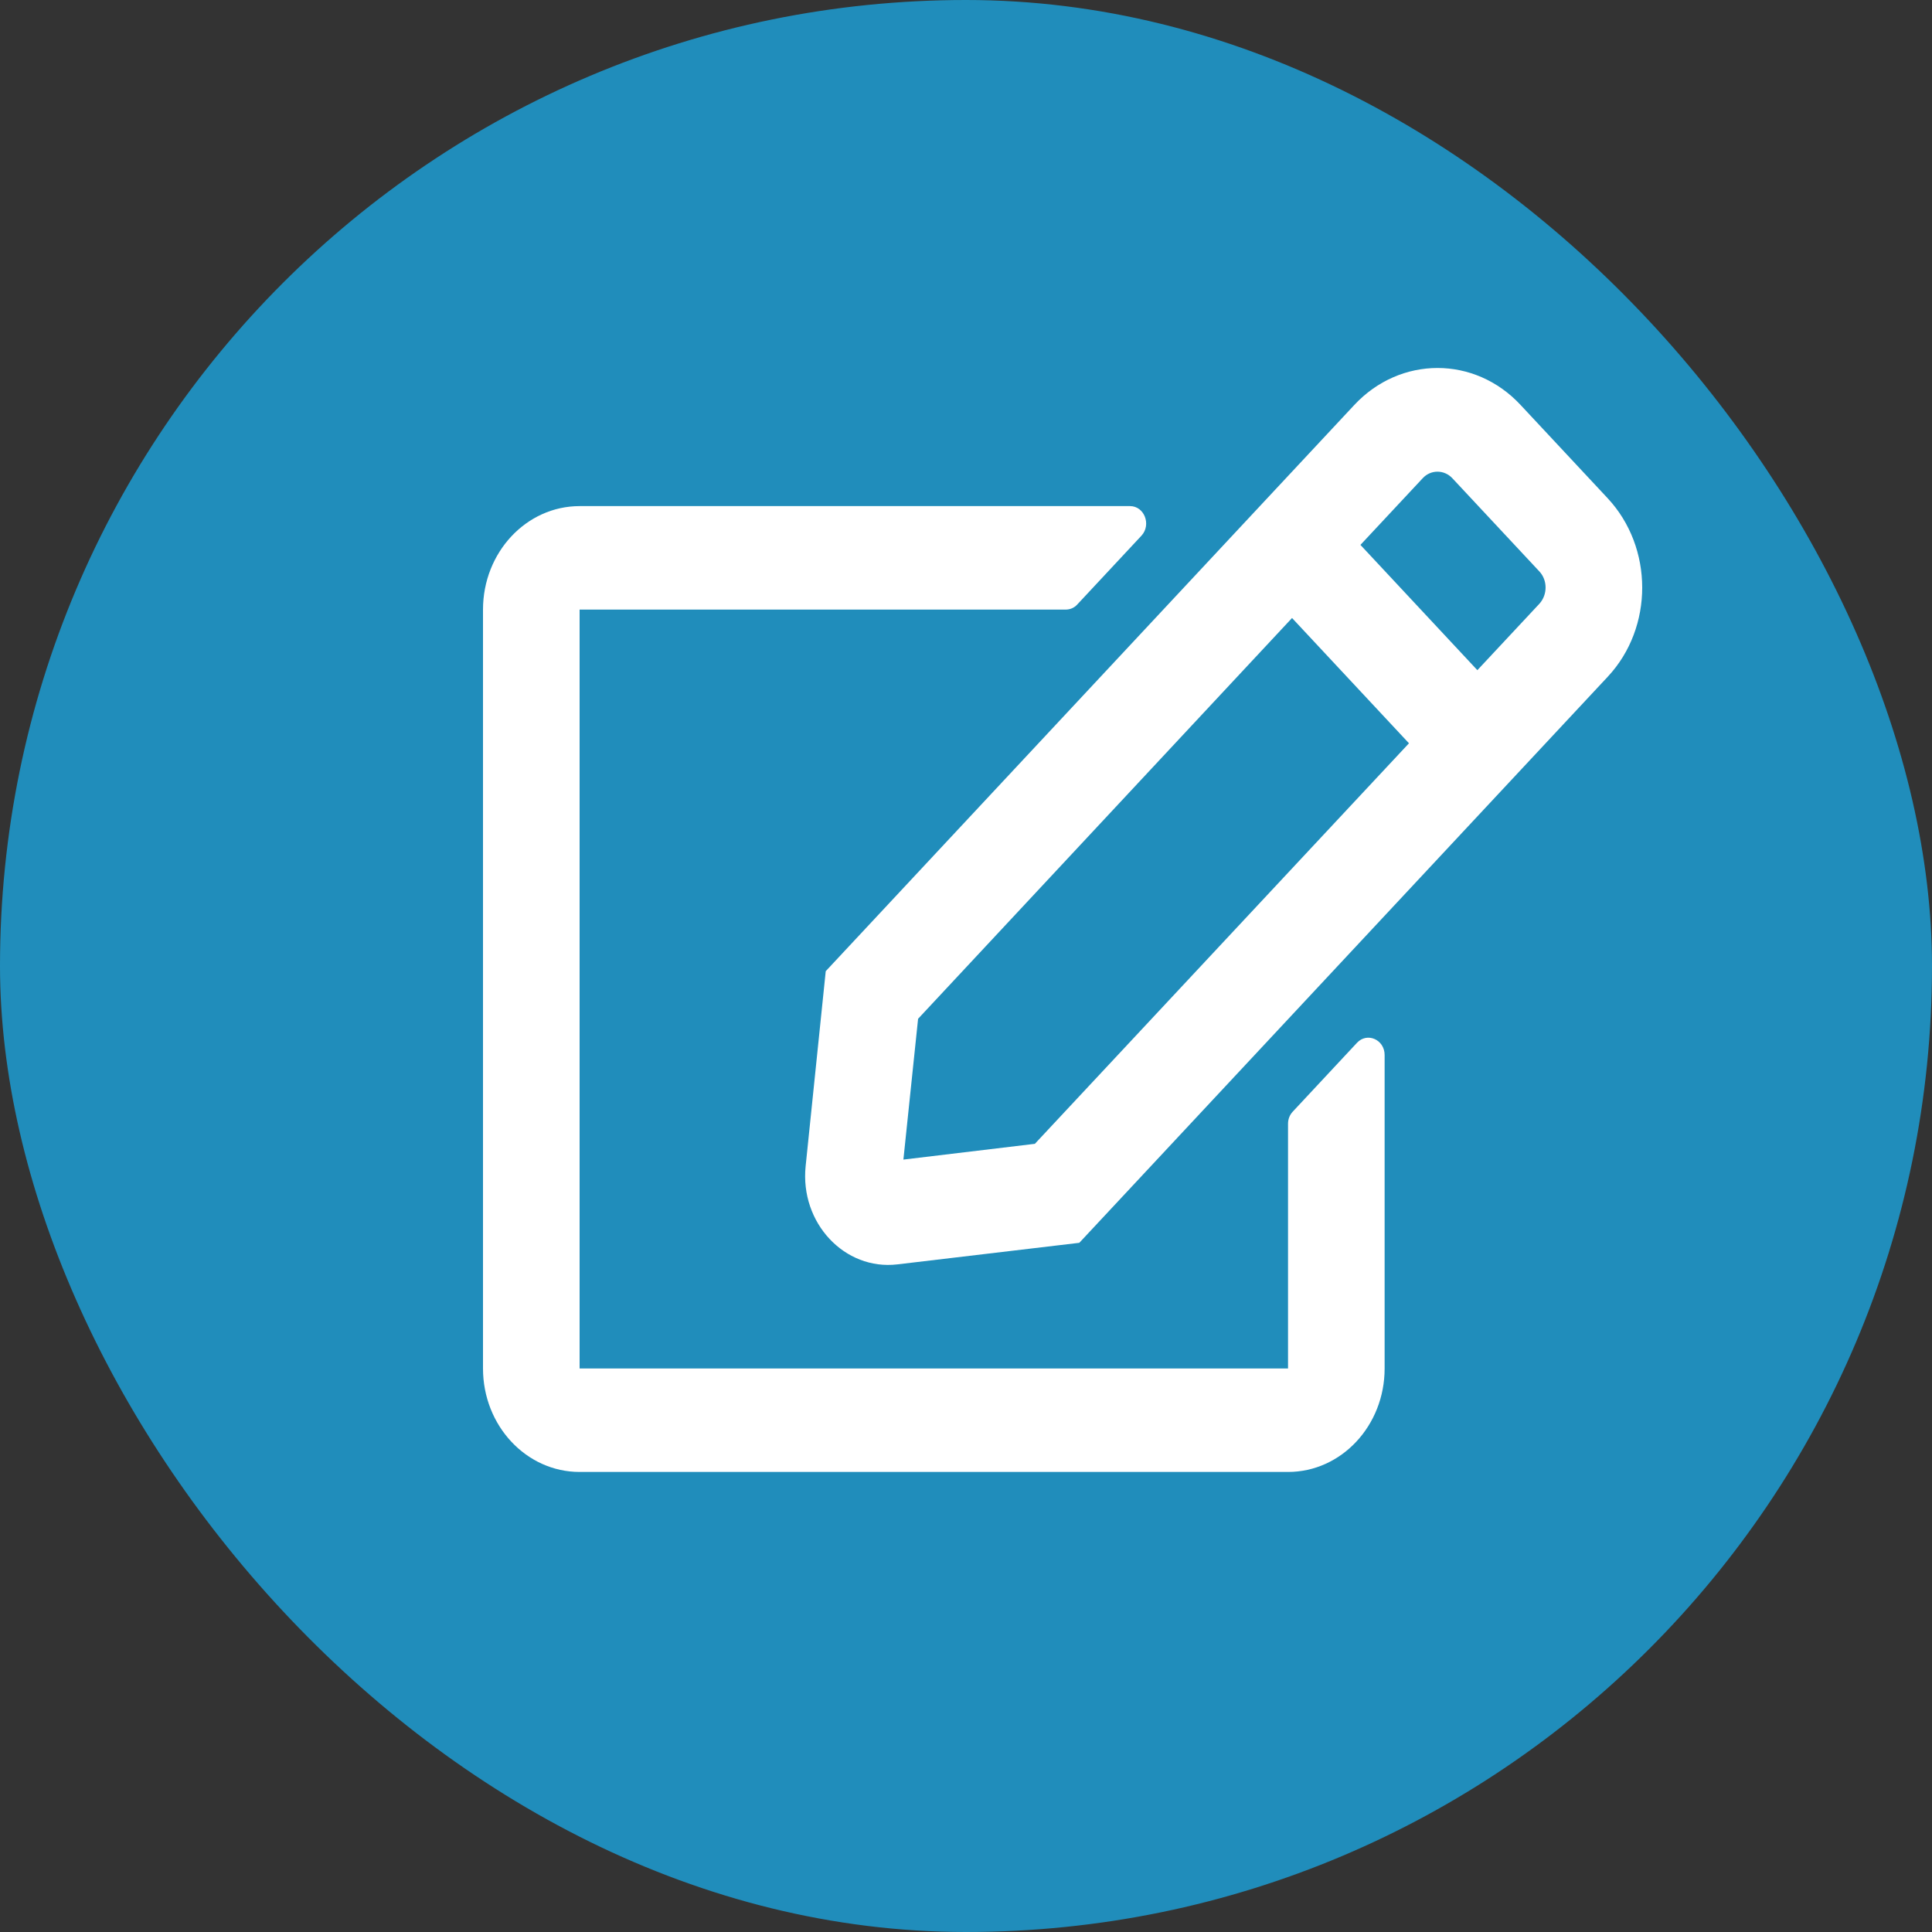 <svg width="25" height="25" viewBox="0 0 25 25" fill="none" xmlns="http://www.w3.org/2000/svg">
<rect x="0" y="0" width="25" height="25" fill="#333333" stroke="none"/>
<rect width="25" height="25" rx="12.5" fill="#208DBB"/>
<path d="M16.727 14.386L17.56 13.493C17.69 13.354 17.917 13.451 17.917 13.652V17.708C17.917 18.448 17.357 19.047 16.667 19.047H7.5C6.81 19.047 6.25 18.448 6.25 17.708V7.888C6.25 7.149 6.81 6.549 7.5 6.549H14.623C14.807 6.549 14.901 6.789 14.771 6.931L13.938 7.824C13.899 7.866 13.847 7.888 13.789 7.888H7.5V17.708H16.667V14.542C16.667 14.483 16.688 14.428 16.727 14.386ZM20.805 8.756L13.966 16.082L11.612 16.361C10.93 16.442 10.349 15.825 10.425 15.089L10.685 12.567L17.524 5.241C18.12 4.602 19.084 4.602 19.677 5.241L20.802 6.446C21.399 7.085 21.399 8.12 20.805 8.756ZM18.232 9.618L16.719 7.997L11.88 13.183L11.69 15.005L13.391 14.801L18.232 9.618ZM19.92 7.395L18.794 6.189C18.688 6.075 18.513 6.075 18.409 6.189L17.604 7.051L19.117 8.672L19.922 7.81C20.026 7.693 20.026 7.509 19.92 7.395Z" fill="white"/>
</svg>

